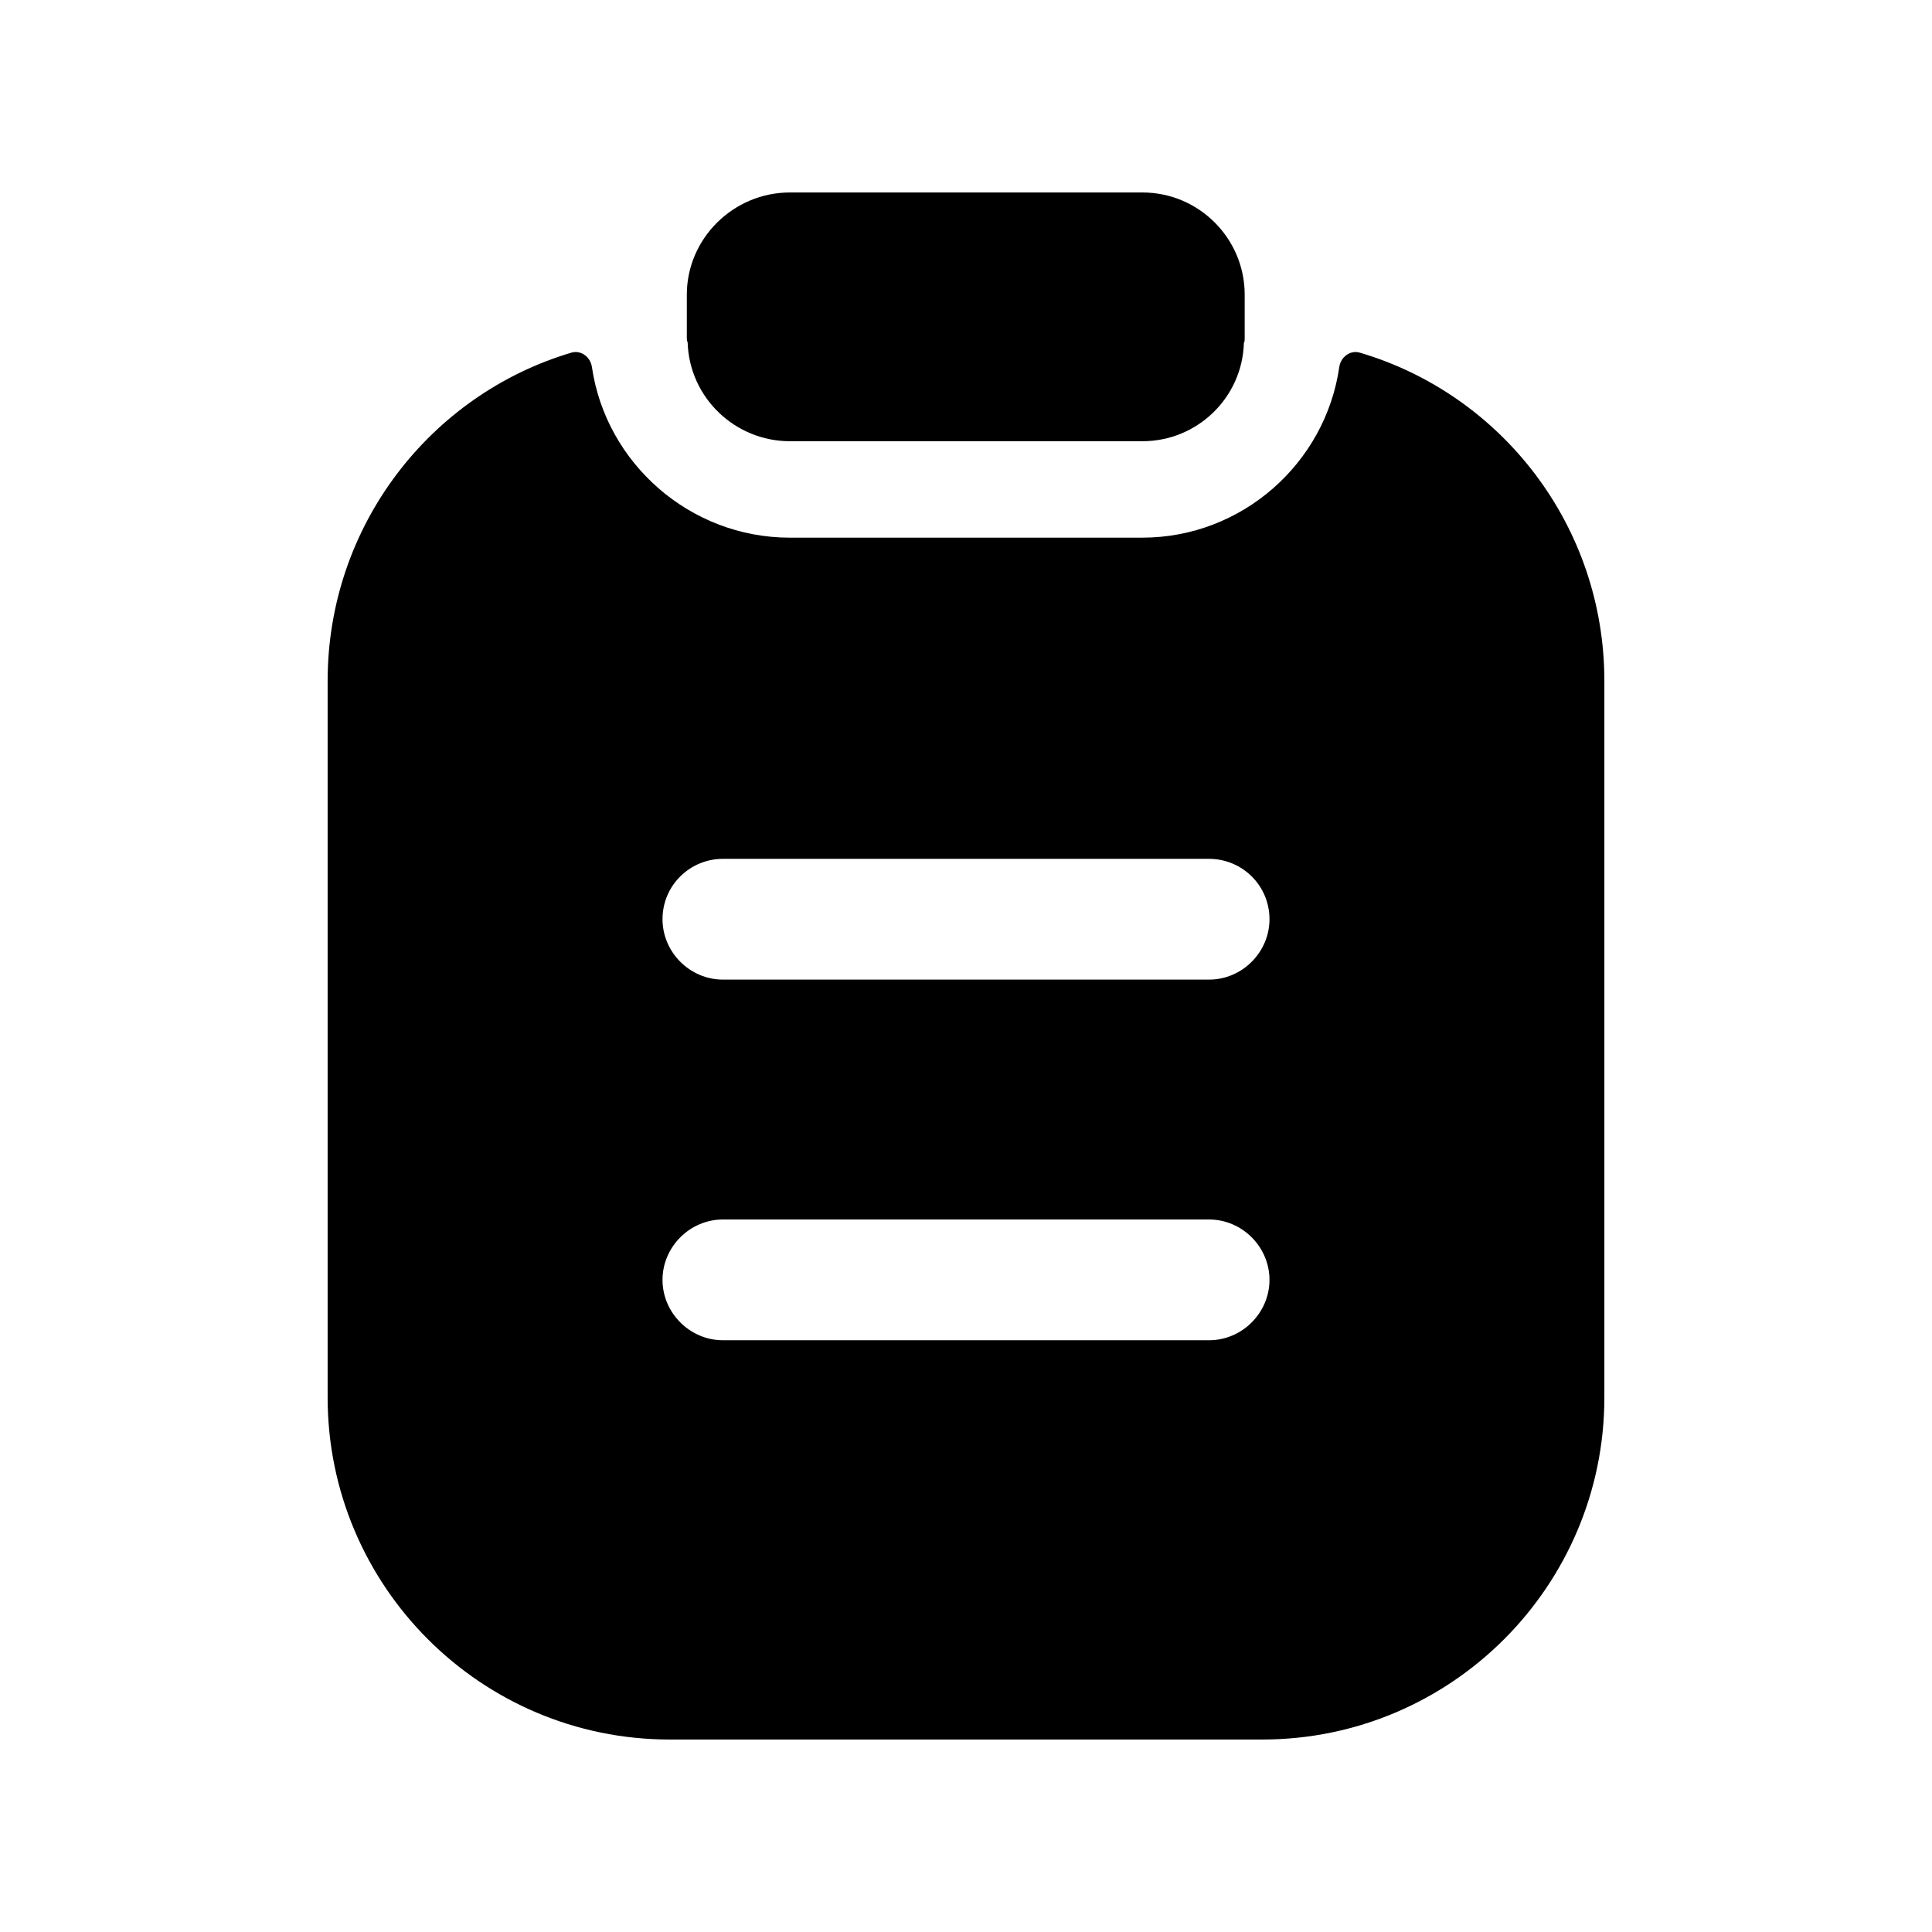 <svg width="24" height="24" viewBox="0 0 24 24" fill="none" xmlns="http://www.w3.org/2000/svg">
<path fill-rule="evenodd" clip-rule="evenodd" d="M15.02 12.169H8.98C8.57 12.169 8.23 11.829 8.23 11.419C8.23 10.999 8.57 10.669 8.98 10.669H15.02C15.43 10.669 15.77 10.999 15.77 11.419C15.77 11.829 15.43 12.169 15.02 12.169ZM15.02 16.649H8.98C8.57 16.649 8.23 16.309 8.23 15.899C8.23 15.489 8.57 15.149 8.98 15.149H15.02C15.43 15.149 15.77 15.489 15.77 15.899C15.77 16.309 15.43 16.649 15.02 16.649ZM16.893 4.381C16.773 4.345 16.655 4.435 16.637 4.559C16.465 5.755 15.428 6.679 14.19 6.679H9.81C8.572 6.679 7.527 5.755 7.353 4.559C7.335 4.435 7.217 4.345 7.097 4.381C5.346 4.901 4.07 6.533 4.07 8.459V17.359C4.07 19.699 5.97 21.609 8.32 21.609H15.68C18.03 21.609 19.93 19.699 19.93 17.359V8.459C19.93 6.533 18.654 4.901 16.893 4.381Z" fill="black"/>
<path fill-rule="evenodd" clip-rule="evenodd" d="M9.812 5.481H14.192C14.872 5.481 15.432 4.941 15.452 4.261C15.462 4.241 15.462 4.221 15.462 4.201V3.661C15.462 2.961 14.892 2.391 14.192 2.391H9.812C9.112 2.391 8.532 2.961 8.532 3.661V4.201C8.532 4.221 8.532 4.231 8.542 4.251C8.562 4.941 9.132 5.481 9.812 5.481Z" fill="black"/>
</svg>